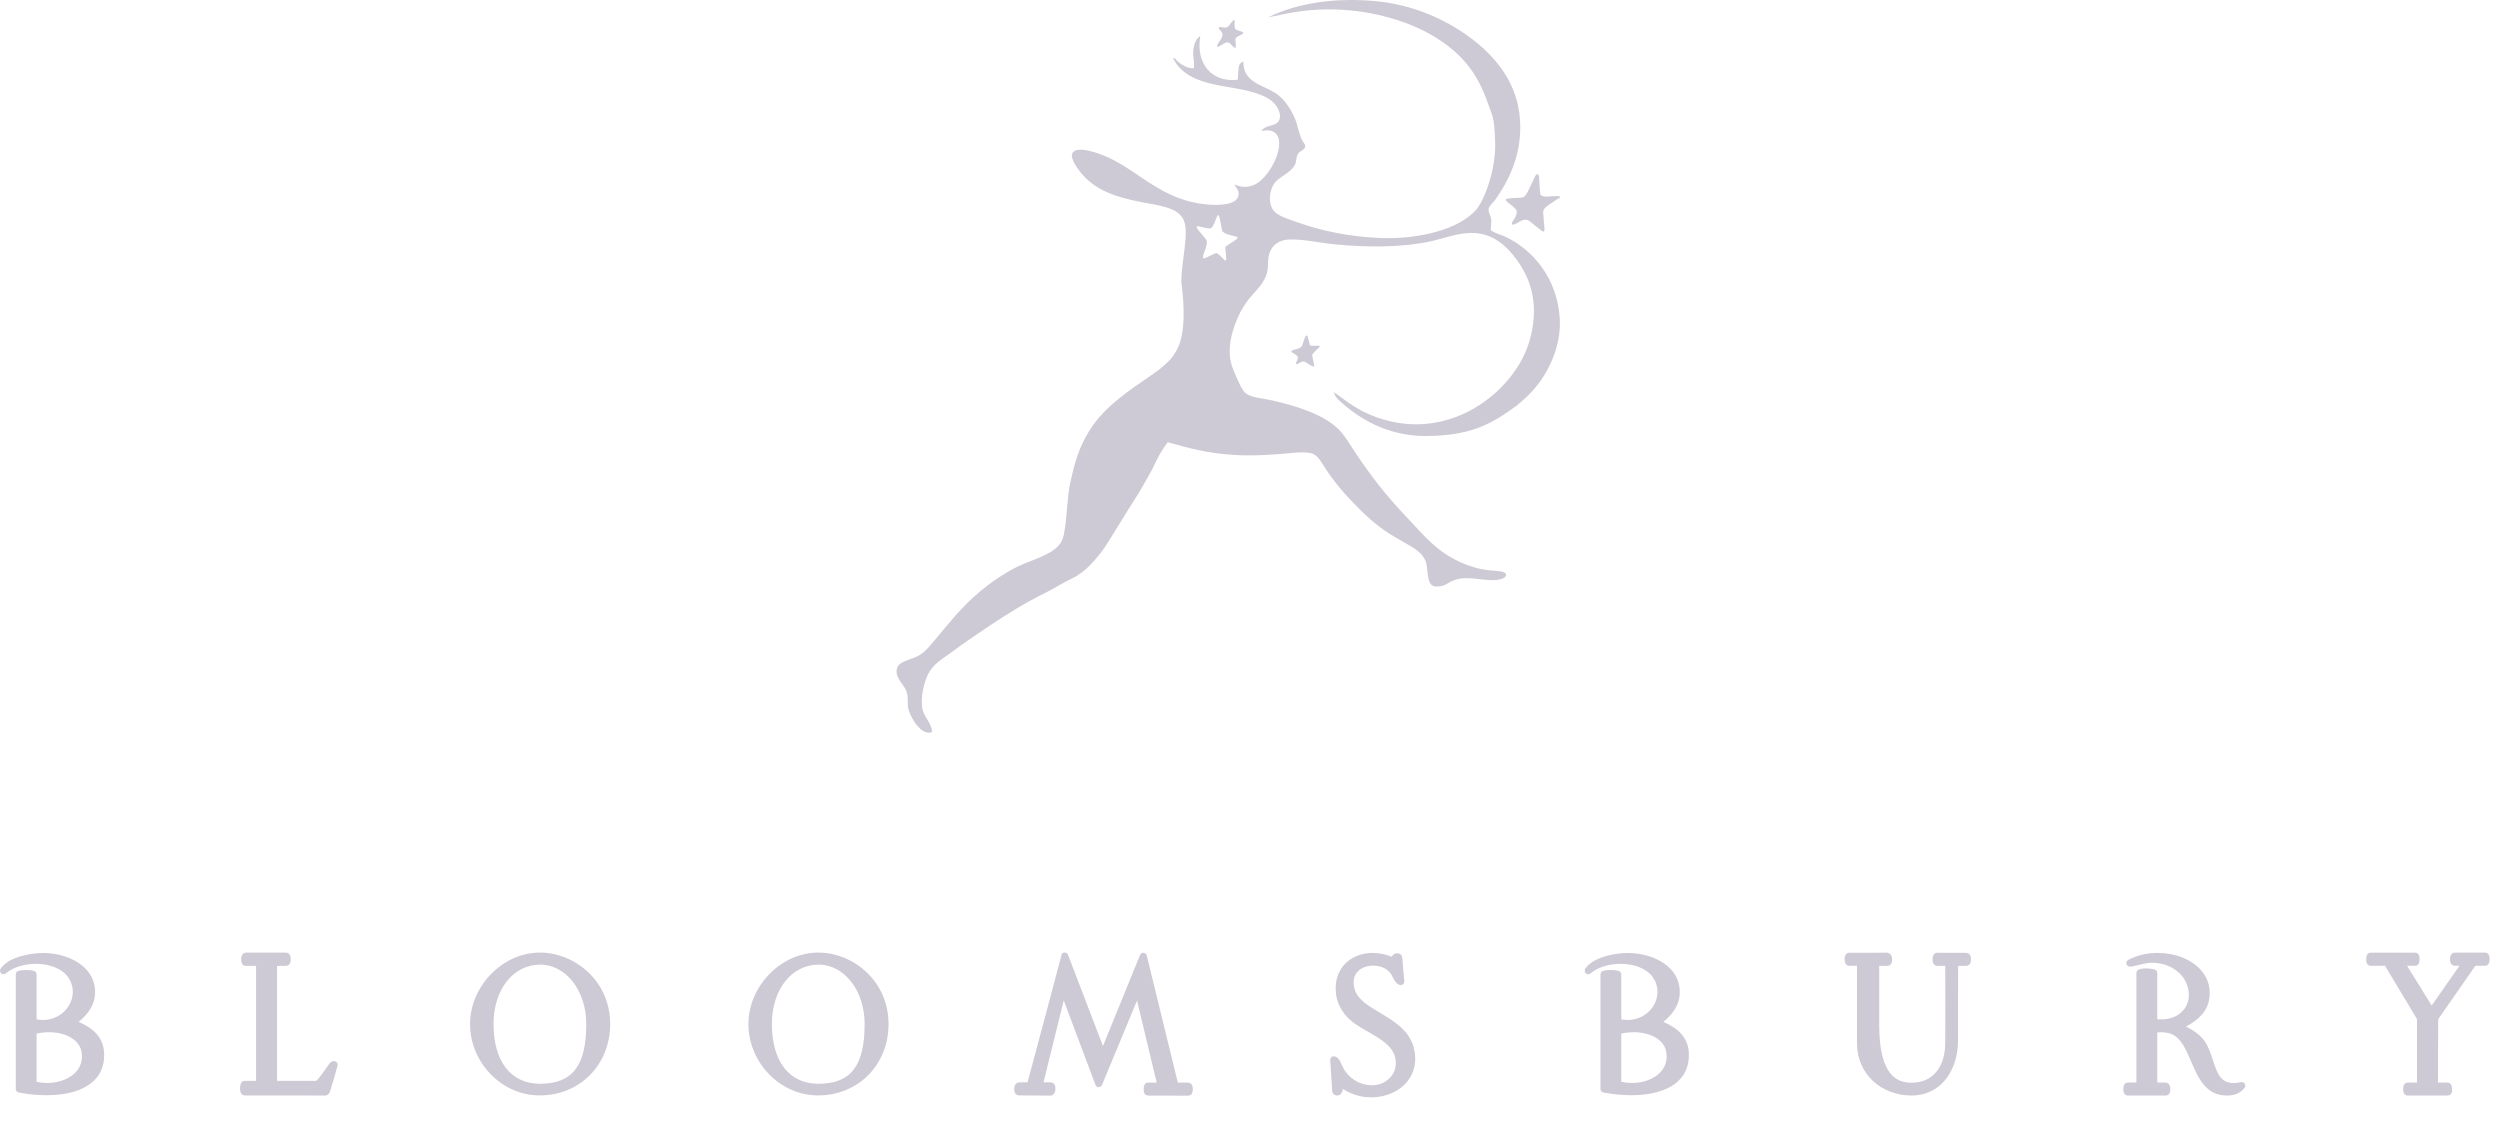 <svg width="80" height="36" viewBox="0 0 80 36" fill="none" xmlns="http://www.w3.org/2000/svg">
<path d="M48.141 7.561C47.999 7.497 47.839 7.468 47.705 7.365C47.709 7.22 47.729 7.136 47.72 7.027C47.708 6.904 47.62 6.81 47.636 6.689C47.648 6.596 47.788 6.475 47.847 6.393C48.332 5.71 48.765 4.791 48.621 3.637C48.479 2.504 47.741 1.705 46.989 1.162C46.223 0.609 45.225 0.152 44.021 0.037C42.784 -0.081 41.527 0.08 40.577 0.557C40.984 0.473 41.332 0.391 41.73 0.346C43.095 0.189 44.361 0.458 45.273 0.852C45.869 1.11 46.463 1.493 46.89 1.99C47.212 2.365 47.447 2.815 47.621 3.327C47.678 3.495 47.763 3.679 47.789 3.846C47.832 4.103 47.844 4.414 47.846 4.662C47.85 5.303 47.612 6.139 47.326 6.588C47.308 6.616 47.288 6.648 47.27 6.673C46.706 7.362 45.343 7.669 44.134 7.615C43.197 7.572 42.296 7.393 41.547 7.123C41.294 7.032 41.007 6.952 40.829 6.813C40.582 6.619 40.587 6.17 40.758 5.899C40.927 5.633 41.302 5.561 41.448 5.252C41.484 5.175 41.472 5.048 41.532 4.929C41.583 4.83 41.764 4.797 41.771 4.676C41.774 4.633 41.702 4.548 41.687 4.521C41.565 4.302 41.537 4.039 41.448 3.818C41.324 3.512 41.115 3.196 40.871 3.017C40.464 2.72 39.776 2.664 39.788 1.976C39.566 2.012 39.647 2.378 39.605 2.552C38.778 2.644 38.261 2.045 38.409 1.159C38.289 1.21 38.206 1.401 38.185 1.61C38.162 1.818 38.238 2.033 38.2 2.186C37.996 2.194 37.8 2.063 37.68 1.961C37.629 1.918 37.597 1.834 37.539 1.862C37.815 2.441 38.451 2.647 39.24 2.776C39.887 2.882 40.532 3.001 40.816 3.353C40.889 3.444 40.981 3.626 40.956 3.776C40.904 4.086 40.494 3.953 40.365 4.198C40.67 4.111 40.893 4.235 40.928 4.493C40.988 4.949 40.597 5.618 40.239 5.857C40.03 5.996 39.755 6.026 39.508 5.9C39.554 6.041 39.651 6.059 39.635 6.224C39.602 6.551 39.081 6.576 38.678 6.547C37.771 6.481 37.128 6.091 36.456 5.633C36.147 5.423 35.865 5.228 35.471 5.042C35.3 4.962 34.393 4.58 34.303 4.943C34.272 5.069 34.41 5.286 34.486 5.394C34.956 6.065 35.663 6.305 36.568 6.476C37.085 6.574 37.727 6.638 37.889 7.067C37.992 7.334 37.927 7.779 37.889 8.093C37.852 8.407 37.797 8.724 37.805 9.063C37.901 9.758 37.95 10.751 37.622 11.257C37.593 11.301 37.531 11.409 37.467 11.482C37.328 11.639 37.108 11.825 36.891 11.973C36.163 12.474 35.317 13.015 34.838 13.816C34.534 14.324 34.394 14.762 34.247 15.461C34.155 15.899 34.145 16.448 34.079 16.896C34.057 17.035 34.035 17.191 33.98 17.303C33.769 17.742 33.027 17.902 32.559 18.133C32.116 18.352 31.68 18.656 31.335 18.948C30.741 19.455 30.405 19.897 29.915 20.481C29.759 20.668 29.61 20.855 29.409 20.973C29.175 21.11 28.775 21.149 28.706 21.38C28.61 21.701 28.968 21.909 29.029 22.195C29.067 22.37 29.03 22.552 29.072 22.702C29.139 22.941 29.322 23.224 29.479 23.348C29.56 23.411 29.708 23.489 29.831 23.419C29.802 23.132 29.58 22.961 29.521 22.702C29.441 22.345 29.57 21.817 29.704 21.563C29.878 21.232 30.151 21.093 30.407 20.902C30.801 20.608 31.303 20.264 31.7 20.001C32.267 19.627 32.824 19.277 33.444 18.975C33.709 18.845 34.001 18.654 34.302 18.511C34.534 18.4 34.724 18.252 34.907 18.061C35.081 17.879 35.276 17.631 35.371 17.485C35.639 17.071 35.867 16.679 36.116 16.289C36.299 16.005 36.535 15.628 36.664 15.389C36.752 15.226 36.875 15.02 36.917 14.925C37.042 14.646 37.179 14.396 37.367 14.151C37.991 14.328 38.636 14.507 39.505 14.559C40.168 14.599 40.872 14.54 41.417 14.488C41.608 14.471 41.837 14.461 41.994 14.516C42.165 14.576 42.267 14.762 42.389 14.952C42.7 15.441 43.067 15.855 43.471 16.26C43.734 16.523 43.999 16.762 44.286 16.963C44.532 17.134 44.835 17.301 45.032 17.413C45.268 17.548 45.503 17.688 45.609 17.933C45.717 18.184 45.636 18.657 45.861 18.748C45.969 18.792 46.099 18.752 46.17 18.748C46.302 18.69 46.417 18.604 46.578 18.551C46.952 18.427 47.418 18.577 47.815 18.565C47.915 18.562 48.212 18.521 48.194 18.382C48.18 18.268 47.862 18.268 47.716 18.255C47.485 18.233 47.328 18.201 47.181 18.156C46.869 18.062 46.619 17.95 46.352 17.79C45.825 17.474 45.415 16.968 45.03 16.566C44.374 15.883 43.87 15.234 43.371 14.484C43.204 14.234 43.045 13.948 42.836 13.738C42.335 13.237 41.394 12.969 40.698 12.81C40.447 12.752 40.069 12.73 39.883 12.599C39.731 12.492 39.616 12.168 39.545 12.021C39.501 11.929 39.466 11.834 39.433 11.741C39.275 11.299 39.362 10.825 39.517 10.391C39.624 10.089 39.742 9.874 39.897 9.66C40.153 9.306 40.474 9.094 40.558 8.662C40.589 8.507 40.557 8.328 40.614 8.128C40.694 7.851 40.931 7.675 41.247 7.664C41.714 7.648 42.214 7.771 42.711 7.819C43.739 7.919 44.812 7.921 45.72 7.735C46.17 7.643 46.623 7.458 47.069 7.454C47.787 7.446 48.236 7.899 48.546 8.327C48.88 8.786 49.127 9.377 49.08 10.141C49.045 10.694 48.881 11.197 48.645 11.604C47.892 12.901 46.198 13.979 44.299 13.432C43.576 13.225 43.224 12.939 42.682 12.546C42.712 12.659 42.753 12.71 42.823 12.786C43.463 13.386 44.386 13.952 45.607 13.952C46.254 13.952 46.825 13.868 47.28 13.7C47.764 13.521 48.151 13.259 48.532 12.982C48.542 12.975 48.572 13.014 48.547 12.967C48.92 12.669 49.258 12.309 49.504 11.857C49.747 11.408 49.951 10.845 49.911 10.184C49.837 8.924 49.063 7.982 48.141 7.561ZM39.211 7.913C39.2 7.963 39.264 8.305 39.226 8.335C39.187 8.364 39.052 8.152 38.93 8.096C38.757 8.144 38.554 8.295 38.508 8.264C38.441 8.212 38.639 7.907 38.62 7.729C38.61 7.625 38.242 7.297 38.297 7.251C38.35 7.206 38.568 7.326 38.747 7.307C38.876 7.215 38.93 6.868 38.986 6.885C39.043 6.902 39.087 7.354 39.114 7.391C39.222 7.542 39.59 7.542 39.605 7.603C39.621 7.663 39.226 7.848 39.211 7.913Z" fill="#CDCAD5"/>
<path d="M42.093 11.232C42.125 11.204 42.151 11.171 42.19 11.137C42.198 11.13 42.229 11.114 42.229 11.094C42.229 11.074 42.22 11.062 42.197 11.062C42.174 11.062 42.065 11.065 42.065 11.065C42.065 11.065 41.934 11.065 41.92 11.058L41.843 10.762C41.84 10.748 41.816 10.736 41.816 10.736C41.787 10.739 41.764 10.772 41.741 10.847C41.718 10.922 41.68 11.026 41.673 11.046C41.666 11.066 41.649 11.089 41.624 11.112C41.597 11.134 41.557 11.145 41.518 11.163C41.479 11.179 41.392 11.193 41.367 11.204C41.342 11.213 41.328 11.227 41.324 11.249C41.322 11.272 41.371 11.293 41.407 11.314C41.443 11.334 41.477 11.362 41.495 11.379C41.519 11.403 41.522 11.395 41.531 11.423C41.544 11.454 41.511 11.518 41.489 11.575C41.485 11.585 41.463 11.626 41.474 11.642C41.483 11.658 41.499 11.656 41.533 11.642C41.565 11.629 41.608 11.597 41.628 11.588C41.648 11.578 41.693 11.562 41.728 11.567C41.764 11.574 41.855 11.638 41.877 11.653C41.9 11.668 41.952 11.697 41.975 11.71C41.998 11.724 42.023 11.737 42.041 11.724C42.058 11.71 42.054 11.672 42.044 11.642C42.035 11.613 42.026 11.561 42.005 11.447C42.005 11.447 41.982 11.372 41.998 11.343C42.015 11.312 42.069 11.253 42.093 11.232Z" fill="#CDCAD5"/>
<path d="M48.185 6.385C48.175 6.424 48.271 6.496 48.328 6.537C48.387 6.579 48.453 6.635 48.481 6.671C48.518 6.718 48.525 6.707 48.535 6.759C48.549 6.815 48.514 6.906 48.462 7.001C48.453 7.017 48.366 7.123 48.379 7.153C48.392 7.184 48.394 7.199 48.454 7.183C48.514 7.167 48.664 7.065 48.7 7.052C48.736 7.038 48.819 7.02 48.88 7.04C48.942 7.058 49.087 7.191 49.123 7.221C49.16 7.252 49.221 7.296 49.257 7.324C49.294 7.352 49.373 7.427 49.404 7.407C49.435 7.387 49.424 7.306 49.417 7.239C49.411 7.181 49.401 7.092 49.389 6.889C49.389 6.889 49.368 6.755 49.4 6.706C49.452 6.627 49.54 6.567 49.588 6.535C49.651 6.493 49.723 6.454 49.794 6.398C49.848 6.357 49.917 6.345 49.921 6.31C49.925 6.275 49.857 6.279 49.817 6.274C49.777 6.269 49.566 6.287 49.566 6.287C49.566 6.287 49.389 6.317 49.296 6.235C49.277 6.219 49.252 5.682 49.25 5.659C49.246 5.591 49.194 5.575 49.194 5.575C49.142 5.575 49.111 5.661 49.055 5.786C48.999 5.912 48.91 6.086 48.895 6.119C48.879 6.151 48.836 6.221 48.836 6.221C48.803 6.254 48.799 6.295 48.729 6.315C48.657 6.335 48.395 6.333 48.348 6.345C48.304 6.354 48.196 6.345 48.185 6.385Z" fill="#CDCAD5"/>
<path d="M39.032 1.472C39.07 1.452 39.192 1.38 39.192 1.38C39.192 1.38 39.238 1.353 39.286 1.357C39.334 1.36 39.357 1.384 39.377 1.408C39.397 1.432 39.489 1.516 39.489 1.516C39.489 1.516 39.507 1.536 39.527 1.53C39.547 1.523 39.551 1.475 39.547 1.435C39.543 1.395 39.536 1.313 39.536 1.313C39.536 1.313 39.52 1.265 39.547 1.221C39.574 1.177 39.611 1.163 39.655 1.143C39.699 1.123 39.77 1.086 39.781 1.059C39.79 1.032 39.77 1.026 39.754 1.019C39.737 1.012 39.662 0.988 39.642 0.982C39.622 0.975 39.568 0.958 39.543 0.938C39.522 0.92 39.512 0.906 39.51 0.843C39.507 0.791 39.504 0.796 39.507 0.751C39.508 0.72 39.516 0.641 39.489 0.636C39.489 0.636 39.486 0.625 39.456 0.656C39.425 0.686 39.355 0.787 39.355 0.787C39.355 0.787 39.321 0.835 39.293 0.855C39.266 0.875 39.225 0.885 39.194 0.885C39.163 0.885 39.053 0.865 39.053 0.865C39.053 0.865 39.008 0.859 39.002 0.885C38.995 0.912 39.032 0.96 39.057 0.983C39.081 1.007 39.114 1.051 39.121 1.102C39.127 1.153 39.09 1.221 39.066 1.257C39.042 1.294 38.978 1.392 38.978 1.392L38.951 1.453C38.951 1.453 38.94 1.48 38.951 1.487C38.978 1.508 38.995 1.492 39.032 1.472Z" fill="#CDCAD5"/>
<path d="M2.299 32.73C2.772 32.925 3.326 33.182 3.205 33.961C3.055 34.927 1.692 35.056 0.619 34.849V31.178C0.722 31.145 0.955 31.147 1.059 31.18V32.706C2.07 32.997 2.824 31.895 2.241 31.162C1.806 30.616 0.663 30.59 0.113 31.062C0.293 30.799 0.717 30.675 1.118 30.625C1.919 30.526 2.907 30.883 2.93 31.717C2.943 32.195 2.614 32.492 2.299 32.73ZM2.733 33.722C2.679 33.039 1.792 32.775 1.059 32.988V34.71C1.87 34.928 2.796 34.531 2.733 33.722Z" fill="#CDCAD5"/>
<path d="M1.483 35.047C1.197 35.047 0.891 35.017 0.598 34.96C0.544 34.95 0.505 34.903 0.505 34.848V31.178C0.505 31.128 0.538 31.084 0.585 31.069C0.664 31.044 0.774 31.04 0.832 31.04C0.881 31.04 1.005 31.043 1.092 31.07C1.139 31.085 1.171 31.13 1.171 31.18V32.617C1.617 32.711 2.059 32.492 2.246 32.1C2.386 31.806 2.35 31.483 2.152 31.233C1.958 30.989 1.581 30.843 1.145 30.843C0.768 30.843 0.41 30.957 0.187 31.149C0.143 31.186 0.079 31.185 0.037 31.147C-0.005 31.108 -0.012 31.044 0.019 30.997C0.236 30.68 0.728 30.558 1.103 30.512C1.973 30.405 3.018 30.82 3.042 31.713C3.054 32.153 2.814 32.452 2.519 32.699C2.928 32.883 3.437 33.202 3.316 33.978C3.212 34.658 2.543 35.047 1.483 35.047ZM0.732 34.753C0.813 34.767 0.895 34.779 0.976 34.788C0.956 34.767 0.944 34.739 0.944 34.709V32.988C0.944 32.937 0.978 32.892 1.026 32.878C1.069 32.866 1.112 32.855 1.154 32.846C1.112 32.838 1.069 32.828 1.026 32.816C0.978 32.802 0.944 32.757 0.944 32.705V31.273C0.878 31.267 0.788 31.267 0.731 31.273V34.753H0.732ZM1.749 32.81C2.365 32.868 2.807 33.224 2.845 33.714C2.868 33.998 2.78 34.256 2.593 34.46C2.488 34.575 2.351 34.671 2.194 34.742C2.606 34.642 3.019 34.422 3.094 33.943C3.197 33.281 2.776 33.051 2.257 32.836C2.219 32.821 2.193 32.785 2.188 32.745C2.183 32.705 2.2 32.664 2.232 32.639C2.522 32.42 2.829 32.152 2.817 31.721C2.804 31.261 2.447 30.955 1.991 30.814C2.127 30.888 2.242 30.982 2.329 31.091C2.583 31.411 2.628 31.825 2.45 32.2C2.31 32.493 2.052 32.712 1.749 32.81ZM1.171 34.619C1.282 34.642 1.394 34.655 1.508 34.655C1.883 34.655 2.226 34.524 2.427 34.305C2.572 34.147 2.637 33.954 2.619 33.732C2.581 33.247 2.064 33.031 1.568 33.031C1.433 33.031 1.3 33.046 1.171 33.076V34.619H1.171Z" fill="#CDCAD5"/>
<path d="M9.155 30.599C9.188 30.599 9.191 30.69 9.191 30.69C9.191 30.69 9.195 30.793 9.155 30.793H8.752V34.701H10.114C10.248 34.699 10.526 34.244 10.633 34.103C10.66 34.067 10.696 34.057 10.693 34.074C10.675 34.156 10.501 34.75 10.453 34.893C10.443 34.923 10.416 34.942 10.416 34.942C10.416 34.942 7.932 34.942 7.831 34.941C7.794 34.942 7.794 34.831 7.794 34.831C7.794 34.831 7.794 34.701 7.831 34.701H8.306V30.793H7.86C7.831 30.793 7.831 30.695 7.831 30.695C7.831 30.695 7.831 30.599 7.874 30.599L9.155 30.599Z" fill="#CDCAD5"/>
<path d="M9.853 35.056C8.966 35.056 7.896 35.056 7.828 35.054C7.799 35.054 7.757 35.035 7.736 35.015C7.69 34.968 7.68 34.889 7.681 34.831C7.681 34.831 7.681 34.79 7.687 34.75C7.707 34.602 7.794 34.587 7.831 34.587H8.194V30.907H7.86C7.817 30.907 7.717 30.887 7.717 30.695C7.717 30.57 7.78 30.485 7.873 30.484H9.155C9.224 30.484 9.299 30.538 9.303 30.686C9.305 30.729 9.302 30.812 9.253 30.864C9.232 30.887 9.186 30.907 9.155 30.907H8.865V34.587H10.113C10.175 34.561 10.375 34.272 10.45 34.163C10.487 34.11 10.519 34.064 10.543 34.033C10.607 33.947 10.727 33.93 10.78 33.997C10.801 34.025 10.81 34.065 10.802 34.1C10.783 34.189 10.608 34.788 10.56 34.93C10.54 34.991 10.493 35.027 10.479 35.036C10.461 35.049 10.438 35.056 10.415 35.056H9.853ZM7.907 34.826C8.129 34.827 8.803 34.827 9.853 34.827H10.358C10.374 34.774 10.402 34.679 10.433 34.574C10.304 34.737 10.212 34.812 10.116 34.815H8.753C8.69 34.815 8.639 34.764 8.639 34.701V30.793C8.639 30.762 8.651 30.733 8.671 30.712H8.387C8.407 30.733 8.419 30.762 8.419 30.793V34.701C8.419 34.763 8.369 34.815 8.306 34.815H7.906C7.907 34.819 7.907 34.823 7.907 34.826Z" fill="#CDCAD5"/>
<path d="M17.279 30.597C18.288 30.597 19.412 31.429 19.412 32.772C19.412 33.962 18.545 34.941 17.27 34.941C16.153 34.941 15.155 33.961 15.155 32.772C15.156 31.626 16.137 30.597 17.279 30.597ZM15.681 32.768C15.681 33.953 16.23 34.795 17.28 34.795C18.617 34.795 18.875 33.822 18.875 32.769C18.875 31.64 18.173 30.753 17.28 30.755C16.319 30.759 15.681 31.663 15.681 32.768Z" fill="#CDCAD5"/>
<path d="M17.269 35.054C16.062 35.054 15.042 34.008 15.042 32.771C15.042 31.552 16.087 30.482 17.279 30.482C18.359 30.482 19.525 31.357 19.525 32.771C19.525 34.073 18.555 35.054 17.269 35.054ZM17.284 30.755L17.28 30.869C16.418 30.872 15.793 31.671 15.793 32.767C15.793 33.965 16.348 34.68 17.279 34.68C18.316 34.68 18.76 34.108 18.76 32.767C18.76 31.702 18.111 30.868 17.284 30.868V30.755ZM16.31 30.983C15.7 31.346 15.268 32.028 15.268 32.771C15.268 33.451 15.61 34.067 16.122 34.443C15.765 34.073 15.566 33.496 15.566 32.767C15.566 31.994 15.852 31.353 16.31 30.983ZM18.108 30.898C18.636 31.256 18.986 31.951 18.986 32.768C18.986 33.291 18.929 33.911 18.598 34.349C19.031 33.978 19.298 33.418 19.298 32.771C19.299 31.863 18.766 31.203 18.108 30.898Z" fill="#CDCAD5"/>
<path d="M26.186 30.597C27.194 30.597 28.318 31.429 28.318 32.772C28.318 33.962 27.451 34.941 26.176 34.941C25.059 34.941 24.061 33.961 24.061 32.772C24.061 31.626 25.043 30.597 26.186 30.597ZM24.586 32.768C24.586 33.953 25.136 34.795 26.186 34.795C27.522 34.795 27.779 33.822 27.779 32.769C27.779 31.64 27.077 30.753 26.186 30.755C25.226 30.759 24.586 31.663 24.586 32.768Z" fill="#CDCAD5"/>
<path d="M26.177 35.054C24.97 35.054 23.95 34.008 23.95 32.771C23.95 31.552 24.995 30.482 26.187 30.482C27.267 30.482 28.433 31.357 28.433 32.771C28.433 34.073 27.463 35.054 26.177 35.054ZM26.192 30.755L26.188 30.869C25.326 30.872 24.701 31.671 24.701 32.767C24.701 33.965 25.256 34.68 26.187 34.68C27.225 34.68 27.668 34.108 27.668 32.767C27.668 31.702 27.02 30.868 26.192 30.868V30.755ZM25.218 30.983C24.607 31.346 24.176 32.028 24.176 32.771C24.176 33.451 24.517 34.067 25.03 34.443C24.673 34.073 24.473 33.496 24.473 32.767C24.475 31.994 24.76 31.353 25.218 30.983ZM27.016 30.898C27.544 31.256 27.894 31.951 27.894 32.768C27.894 33.291 27.837 33.911 27.506 34.349C27.939 33.978 28.206 33.418 28.206 32.771C28.206 31.863 27.674 31.203 27.016 30.898Z" fill="#CDCAD5"/>
<path d="M38.011 34.758C38.057 34.758 38.057 34.8 38.057 34.856C38.057 34.912 38.057 34.946 38.011 34.946C37.964 34.946 36.748 34.944 36.748 34.944C36.71 34.944 36.71 34.91 36.71 34.854C36.71 34.799 36.71 34.756 36.748 34.756L37.158 34.757C37.158 34.757 36.659 32.672 36.414 31.652L35.161 34.675L34.016 31.63C34.006 31.686 33.246 34.748 33.246 34.748H33.625C33.665 34.748 33.66 34.85 33.66 34.85C33.66 34.85 33.651 34.944 33.611 34.943L32.604 34.937C32.565 34.937 32.569 34.847 32.569 34.847C32.569 34.847 32.564 34.749 32.617 34.749C32.669 34.749 32.968 34.744 32.968 34.744C32.968 34.744 34.073 30.628 34.073 30.602L35.291 33.78L36.585 30.602L37.601 34.757C37.602 34.758 37.964 34.758 38.011 34.758Z" fill="#CDCAD5"/>
<path d="M38.01 35.061L36.748 35.059C36.681 35.059 36.627 35.02 36.607 34.955C36.597 34.923 36.597 34.891 36.597 34.855C36.597 34.714 36.648 34.643 36.748 34.643H37.014L36.385 32.017L35.264 34.719C35.247 34.761 35.206 34.789 35.16 34.789C35.16 34.789 35.159 34.789 35.159 34.789C35.112 34.788 35.071 34.759 35.054 34.715L34.04 32.014C33.876 32.682 33.528 34.082 33.392 34.635H33.626C33.656 34.635 33.703 34.656 33.724 34.678C33.772 34.729 33.775 34.811 33.773 34.856C33.761 34.983 33.699 35.059 33.611 35.059L32.603 35.053C32.573 35.053 32.526 35.033 32.505 35.01C32.458 34.96 32.455 34.885 32.456 34.843C32.455 34.823 32.456 34.74 32.508 34.684C32.536 34.654 32.574 34.637 32.615 34.637C32.65 34.637 32.789 34.634 32.882 34.632C33.26 33.225 33.943 30.675 33.963 30.581C33.964 30.526 34.001 30.49 34.055 30.481C34.108 30.472 34.16 30.511 34.18 30.562L35.295 33.473L36.481 30.56C36.5 30.514 36.545 30.486 36.594 30.489C36.643 30.493 36.684 30.528 36.696 30.576L37.691 34.644H38.01C38.116 34.644 38.17 34.715 38.17 34.856C38.17 34.992 38.116 35.061 38.01 35.061ZM37.242 34.832L37.516 34.833C37.505 34.82 37.496 34.804 37.492 34.786L36.559 30.971L35.788 32.866L36.309 31.609C36.328 31.563 36.373 31.535 36.423 31.539C36.471 31.543 36.512 31.578 36.523 31.626L37.267 34.73C37.276 34.764 37.268 34.8 37.246 34.828C37.245 34.83 37.244 34.83 37.242 34.832ZM33.047 34.827L33.164 34.828C33.161 34.825 33.158 34.823 33.157 34.819C33.135 34.792 33.128 34.755 33.136 34.721C33.256 34.241 33.485 33.315 33.662 32.598C33.514 33.153 33.323 33.864 33.078 34.775C33.072 34.795 33.062 34.813 33.047 34.827ZM34.016 31.517C34.063 31.517 34.105 31.546 34.122 31.59L35.165 34.367L35.376 33.859C35.354 33.882 35.324 33.9 35.291 33.896C35.245 33.895 35.203 33.867 35.187 33.823L34.095 30.973C34.06 31.108 34.012 31.291 33.944 31.543C33.962 31.529 33.983 31.519 34.007 31.517C34.01 31.517 34.013 31.517 34.016 31.517Z" fill="#CDCAD5"/>
<path d="M44.526 30.737C44.645 30.743 44.634 30.563 44.754 30.633C44.772 30.654 44.784 31.04 44.827 31.407C44.827 31.407 44.757 31.409 44.65 31.177C44.348 30.525 42.969 30.681 43.239 31.679C43.452 32.466 44.871 32.58 45.127 33.54C45.464 34.802 43.902 35.419 42.949 34.691C42.802 34.683 42.914 34.935 42.782 34.942C42.737 34.933 42.742 34.914 42.742 34.914L42.678 33.917C42.761 33.913 42.833 34.147 42.906 34.272C43.095 34.602 43.503 34.883 44.006 34.837C44.405 34.801 44.83 34.457 44.773 33.917C44.697 33.185 43.726 32.968 43.259 32.536C43.068 32.359 42.899 32.086 42.865 31.804C42.747 30.814 43.667 30.361 44.526 30.737Z" fill="#CDCAD5"/>
<path d="M43.881 35.115C43.556 35.115 43.237 35.019 42.971 34.844C42.963 34.913 42.936 35.048 42.789 35.055C42.78 35.055 42.772 35.055 42.763 35.053C42.712 35.043 42.674 35.02 42.651 34.984C42.64 34.967 42.632 34.943 42.632 34.919H42.631L42.567 33.923C42.565 33.892 42.575 33.862 42.596 33.84C42.616 33.816 42.644 33.804 42.675 33.802C42.813 33.802 42.878 33.944 42.947 34.094C42.966 34.137 42.986 34.18 43.006 34.214C43.142 34.451 43.458 34.727 43.9 34.727C43.931 34.727 43.964 34.726 43.997 34.723C44.195 34.705 44.388 34.602 44.514 34.448C44.631 34.305 44.682 34.125 44.661 33.928C44.616 33.496 44.19 33.252 43.779 33.017C43.556 32.89 43.346 32.77 43.183 32.62C42.948 32.402 42.787 32.102 42.753 31.817C42.708 31.444 42.797 31.117 43.011 30.875C43.348 30.491 43.967 30.384 44.532 30.616C44.534 30.612 44.538 30.606 44.542 30.602C44.568 30.567 44.616 30.503 44.704 30.503C44.739 30.503 44.773 30.514 44.809 30.534C44.821 30.541 44.831 30.55 44.84 30.56C44.873 30.599 44.875 30.632 44.893 30.882C44.903 31.026 44.917 31.212 44.938 31.395C44.942 31.427 44.932 31.459 44.91 31.484C44.889 31.508 44.858 31.523 44.825 31.523C44.731 31.523 44.637 31.423 44.546 31.227C44.455 31.029 44.218 30.9 43.944 30.9C43.72 30.9 43.521 30.986 43.413 31.129C43.312 31.263 43.29 31.438 43.347 31.65C43.436 31.979 43.788 32.188 44.161 32.41C44.597 32.67 45.089 32.963 45.236 33.513C45.372 34.02 45.212 34.373 45.054 34.581C44.801 34.914 44.362 35.115 43.881 35.115ZM43.297 30.918C43.255 30.95 43.217 30.986 43.182 31.025C43.012 31.218 42.942 31.482 42.979 31.789C43.006 32.018 43.144 32.271 43.338 32.451C43.481 32.584 43.681 32.698 43.891 32.818C44.332 33.069 44.831 33.354 44.888 33.903C44.915 34.162 44.846 34.399 44.69 34.592C44.661 34.627 44.629 34.661 44.596 34.692C44.706 34.623 44.802 34.539 44.877 34.439C45.059 34.2 45.107 33.899 45.019 33.569C44.896 33.109 44.465 32.852 44.048 32.603C43.653 32.368 43.245 32.126 43.131 31.707C43.035 31.352 43.135 31.12 43.235 30.987C43.254 30.963 43.275 30.94 43.297 30.918ZM42.943 34.576C42.968 34.576 42.998 34.584 43.017 34.599C43.024 34.604 43.03 34.609 43.037 34.614C42.947 34.529 42.875 34.438 42.82 34.348L42.837 34.607C42.864 34.587 42.898 34.576 42.943 34.576ZM44.527 30.85C44.584 30.893 44.634 30.942 44.676 30.998C44.673 30.963 44.671 30.93 44.668 30.898C44.666 30.868 44.664 30.836 44.661 30.806C44.63 30.831 44.59 30.854 44.527 30.85Z" fill="#CDCAD5"/>
<path d="M53.01 32.73C53.483 32.925 54.037 33.182 53.916 33.961C53.765 34.927 52.401 35.056 51.329 34.849V31.178C51.432 31.146 51.665 31.147 51.769 31.18V32.707C52.78 32.997 53.534 31.895 52.951 31.162C52.517 30.616 51.373 30.591 50.823 31.063C51.003 30.8 51.427 30.675 51.828 30.627C52.629 30.527 53.617 30.884 53.64 31.718C53.653 32.195 53.324 32.492 53.01 32.73ZM53.443 33.722C53.389 33.039 52.502 32.776 51.769 32.988V34.71C52.58 34.928 53.507 34.531 53.443 33.722Z" fill="#CDCAD5"/>
<path d="M52.193 35.047C51.907 35.047 51.601 35.017 51.307 34.96C51.254 34.95 51.215 34.903 51.215 34.848V31.178C51.215 31.128 51.248 31.084 51.295 31.069C51.374 31.044 51.484 31.04 51.542 31.04C51.591 31.04 51.715 31.043 51.802 31.07C51.849 31.085 51.881 31.13 51.881 31.18V32.617C52.327 32.711 52.769 32.492 52.956 32.1C53.096 31.806 53.06 31.483 52.862 31.233C52.668 30.989 52.291 30.843 51.855 30.843C51.478 30.843 51.12 30.957 50.897 31.149C50.853 31.187 50.789 31.186 50.747 31.147C50.705 31.108 50.698 31.044 50.73 30.997C50.947 30.68 51.439 30.558 51.814 30.512C52.684 30.405 53.729 30.82 53.752 31.713C53.764 32.153 53.525 32.452 53.23 32.699C53.639 32.883 54.148 33.202 54.027 33.978C53.922 34.658 53.253 35.047 52.193 35.047ZM51.442 34.753C51.523 34.767 51.605 34.779 51.687 34.788C51.667 34.767 51.655 34.739 51.655 34.709V32.988C51.655 32.937 51.688 32.892 51.737 32.878C51.78 32.866 51.822 32.855 51.866 32.846C51.823 32.838 51.781 32.828 51.738 32.816C51.689 32.802 51.656 32.757 51.656 32.705V31.273C51.588 31.267 51.499 31.267 51.442 31.273V34.753ZM52.459 32.81C53.076 32.868 53.517 33.224 53.556 33.714C53.578 33.998 53.491 34.256 53.304 34.46C53.198 34.575 53.062 34.671 52.904 34.742C53.317 34.642 53.729 34.422 53.805 33.943C53.908 33.281 53.486 33.051 52.968 32.836C52.93 32.821 52.904 32.785 52.898 32.745C52.893 32.705 52.91 32.664 52.943 32.639C53.232 32.42 53.54 32.152 53.528 31.721C53.515 31.261 53.157 30.955 52.702 30.814C52.838 30.888 52.953 30.982 53.04 31.091C53.295 31.411 53.34 31.825 53.161 32.2C53.02 32.493 52.763 32.712 52.459 32.81ZM51.882 34.619C51.992 34.642 52.105 34.655 52.219 34.655C52.594 34.655 52.937 34.524 53.138 34.305C53.283 34.147 53.348 33.954 53.33 33.732C53.291 33.247 52.775 33.031 52.278 33.031C52.144 33.031 52.01 33.046 51.881 33.076V34.619H51.882Z" fill="#CDCAD5"/>
<path d="M60.436 30.7C60.436 30.7 60.436 30.791 60.402 30.791H60.023V32.804C60.023 34.142 60.398 34.757 61.177 34.76C61.921 34.762 62.352 34.187 62.362 33.393C62.369 32.822 62.362 30.791 62.362 30.791H61.992C61.957 30.791 61.957 30.699 61.957 30.699C61.957 30.699 61.957 30.599 61.992 30.599L62.921 30.602C62.966 30.605 62.96 30.707 62.96 30.707C62.96 30.707 62.96 30.791 62.921 30.791C62.884 30.791 62.548 30.791 62.548 30.791L62.544 33.393C62.503 34.234 62.032 34.941 61.177 34.942C60.239 34.943 59.538 34.278 59.538 33.393V30.791H59.179C59.143 30.791 59.147 30.729 59.144 30.699C59.144 30.699 59.133 30.607 59.179 30.599H60.392C60.439 30.606 60.436 30.7 60.436 30.7Z" fill="#CDCAD5"/>
<path d="M61.176 35.057H61.174C60.693 35.057 60.249 34.889 59.927 34.584C59.602 34.276 59.424 33.855 59.424 33.395V30.906H59.178C59.136 30.906 59.038 30.887 59.031 30.722C59.016 30.596 59.067 30.504 59.157 30.488L60.39 30.486C60.495 30.5 60.552 30.587 60.548 30.703C60.548 30.711 60.548 30.742 60.541 30.775C60.52 30.872 60.455 30.907 60.401 30.907H60.135V32.805C60.135 34.453 60.73 34.646 61.176 34.647C61.83 34.647 62.238 34.167 62.247 33.394C62.253 32.907 62.249 31.343 62.247 30.907H61.99C61.922 30.907 61.842 30.854 61.842 30.702C61.842 30.503 61.955 30.488 61.99 30.488L62.92 30.491C63.024 30.5 63.08 30.589 63.07 30.718C63.07 30.847 62.994 30.908 62.919 30.908H62.66L62.656 33.396C62.608 34.39 62.012 35.056 61.176 35.057ZM59.62 30.714C59.639 30.734 59.651 30.761 59.651 30.791V33.394C59.651 33.79 59.804 34.153 60.082 34.417C60.226 34.553 60.398 34.658 60.589 34.727C60.132 34.46 59.909 33.824 59.909 32.804V30.791C59.909 30.761 59.921 30.733 59.94 30.713L59.62 30.714Z" fill="#CDCAD5"/>
<path d="M69.717 32.842C70.003 33.019 70.25 33.105 70.447 33.373C70.831 33.895 70.687 34.966 71.734 34.739C71.637 34.87 71.49 34.926 71.349 34.938C70.176 35.037 70.355 33.348 69.534 32.984C69.366 32.91 69.119 32.903 68.917 32.935V34.754C68.917 34.754 69.234 34.754 69.286 34.754C69.339 34.754 69.331 34.845 69.331 34.845C69.331 34.845 69.334 34.938 69.303 34.941L68.088 34.943C68.058 34.944 68.058 34.851 68.058 34.851C68.058 34.851 68.058 34.755 68.088 34.755L68.477 34.755V31.133C68.596 31.084 68.788 31.1 68.917 31.132V32.716C69.695 32.832 70.166 32.365 70.155 31.819C70.141 31.141 69.527 30.678 68.825 30.694C68.596 30.699 68.287 30.814 68.155 30.817C69.135 30.29 70.719 30.79 70.589 31.901C70.531 32.397 70.129 32.644 69.717 32.842Z" fill="#CDCAD5"/>
<path d="M68.089 35.058C68.061 35.058 67.972 35.048 67.95 34.916C67.945 34.883 67.945 34.851 67.945 34.851C67.945 34.656 68.055 34.641 68.09 34.641L68.365 34.641V31.134C68.365 31.087 68.393 31.046 68.436 31.028C68.56 30.976 68.771 30.977 68.946 31.023C68.997 31.036 69.032 31.081 69.032 31.133V32.615C69.368 32.645 69.648 32.555 69.834 32.363C69.974 32.22 70.048 32.028 70.043 31.823C70.03 31.245 69.522 30.809 68.86 30.809H68.828C68.71 30.812 68.563 30.848 68.432 30.881C68.323 30.907 68.228 30.93 68.159 30.932C68.106 30.934 68.06 30.898 68.047 30.847C68.033 30.796 68.057 30.742 68.103 30.717C68.376 30.571 68.7 30.493 69.043 30.493C69.608 30.493 70.127 30.699 70.431 31.044C70.647 31.289 70.741 31.59 70.703 31.915C70.649 32.379 70.329 32.647 69.957 32.849C69.964 32.853 69.972 32.857 69.98 32.862C70.184 32.976 70.377 33.084 70.54 33.305C70.668 33.479 70.74 33.7 70.809 33.915C70.958 34.376 71.078 34.657 71.472 34.657C71.543 34.657 71.624 34.647 71.713 34.628C71.759 34.618 71.806 34.639 71.832 34.678C71.858 34.719 71.856 34.77 71.828 34.808C71.723 34.95 71.557 35.036 71.361 35.053C71.325 35.056 71.29 35.057 71.255 35.057C70.581 35.057 70.336 34.482 70.119 33.974C69.955 33.59 69.8 33.227 69.492 33.09C69.383 33.042 69.209 33.022 69.033 33.037V34.641H69.29C69.332 34.641 69.371 34.658 69.4 34.689C69.45 34.744 69.45 34.823 69.448 34.855C69.455 35.025 69.352 35.052 69.32 35.056L68.089 35.058ZM68.591 31.221V34.755C68.591 34.782 68.582 34.808 68.564 34.829H68.832C68.815 34.809 68.805 34.783 68.805 34.755V32.936C68.805 32.884 68.839 32.84 68.886 32.826C68.838 32.813 68.805 32.768 68.805 32.717V31.227C68.729 31.215 68.651 31.213 68.591 31.221ZM69.811 33.029C70.05 33.239 70.189 33.565 70.325 33.883C70.525 34.352 70.7 34.763 71.142 34.82C70.817 34.677 70.7 34.313 70.593 33.984C70.529 33.787 70.463 33.584 70.357 33.44C70.224 33.26 70.068 33.172 69.869 33.061C69.85 33.051 69.831 33.04 69.811 33.029ZM69.404 32.826C69.464 32.839 69.524 32.856 69.581 32.881C69.594 32.887 69.607 32.893 69.619 32.899C69.608 32.88 69.603 32.858 69.605 32.836C69.606 32.806 69.619 32.778 69.641 32.758C69.565 32.788 69.487 32.811 69.404 32.826ZM69.752 30.854C70.063 31.077 70.26 31.42 70.268 31.817C70.274 32.085 70.177 32.336 69.995 32.523C69.949 32.57 69.898 32.613 69.843 32.651C70.198 32.459 70.436 32.241 70.477 31.888C70.507 31.626 70.435 31.393 70.261 31.196C70.134 31.052 69.958 30.936 69.752 30.854Z" fill="#CDCAD5"/>
<path d="M79.529 30.599C79.556 30.599 79.556 30.699 79.556 30.699C79.556 30.699 79.554 30.787 79.522 30.791L79.152 30.792L77.909 32.579L77.901 34.755L78.325 34.757C78.349 34.763 78.351 34.854 78.351 34.854C78.351 34.854 78.362 34.942 78.325 34.942C78.172 34.942 77.046 34.942 77.046 34.942C77.013 34.942 77.013 34.854 77.013 34.854C77.013 34.854 77.013 34.757 77.046 34.757L77.456 34.755V32.579L76.385 30.791H75.86C75.823 30.791 75.835 30.7 75.835 30.7C75.835 30.7 75.835 30.599 75.86 30.599H77.288C77.315 30.599 77.315 30.7 77.315 30.7C77.315 30.7 77.315 30.791 77.288 30.791H76.824L77.809 32.383L78.921 30.791L78.557 30.792C78.505 30.791 78.515 30.698 78.515 30.698C78.515 30.698 78.505 30.599 78.554 30.599L79.529 30.599Z" fill="#CDCAD5"/>
<path d="M78.325 35.057H77.046C76.975 35.057 76.9 35.004 76.9 34.854C76.9 34.658 77.012 34.643 77.046 34.643L77.344 34.641V32.611L76.32 30.905H75.86C75.827 30.905 75.781 30.885 75.76 30.86C75.716 30.811 75.715 30.738 75.721 30.686C75.721 30.513 75.808 30.485 75.859 30.485H77.287C77.339 30.485 77.426 30.513 77.426 30.701C77.426 30.886 77.329 30.906 77.287 30.906H77.026L77.814 32.177L78.701 30.906H78.556C78.512 30.906 78.473 30.888 78.446 30.856C78.401 30.805 78.399 30.736 78.401 30.697C78.399 30.657 78.401 30.584 78.447 30.533C78.474 30.502 78.512 30.484 78.553 30.484H79.529C79.581 30.484 79.668 30.512 79.668 30.7C79.665 30.877 79.565 30.901 79.534 30.904L79.211 30.906L78.022 32.615L78.015 34.641L78.326 34.643C78.336 34.643 78.345 34.645 78.354 34.646C78.461 34.674 78.464 34.807 78.465 34.851C78.47 34.88 78.473 34.958 78.427 35.011C78.405 35.035 78.358 35.057 78.325 35.057ZM77.543 34.829H77.815C77.798 34.809 77.787 34.782 77.787 34.754L77.795 32.578C77.795 32.555 77.802 32.533 77.816 32.513L77.828 32.495C77.821 32.496 77.814 32.496 77.805 32.496C77.768 32.496 77.733 32.475 77.712 32.443L76.727 30.852C76.704 30.817 76.704 30.773 76.723 30.736C76.728 30.728 76.733 30.72 76.739 30.713H76.466C76.471 30.719 76.476 30.725 76.48 30.732L77.552 32.521C77.564 32.539 77.569 32.559 77.569 32.58V34.756C77.57 34.783 77.559 34.809 77.543 34.829Z" fill="#CDCAD5"/>
</svg>
